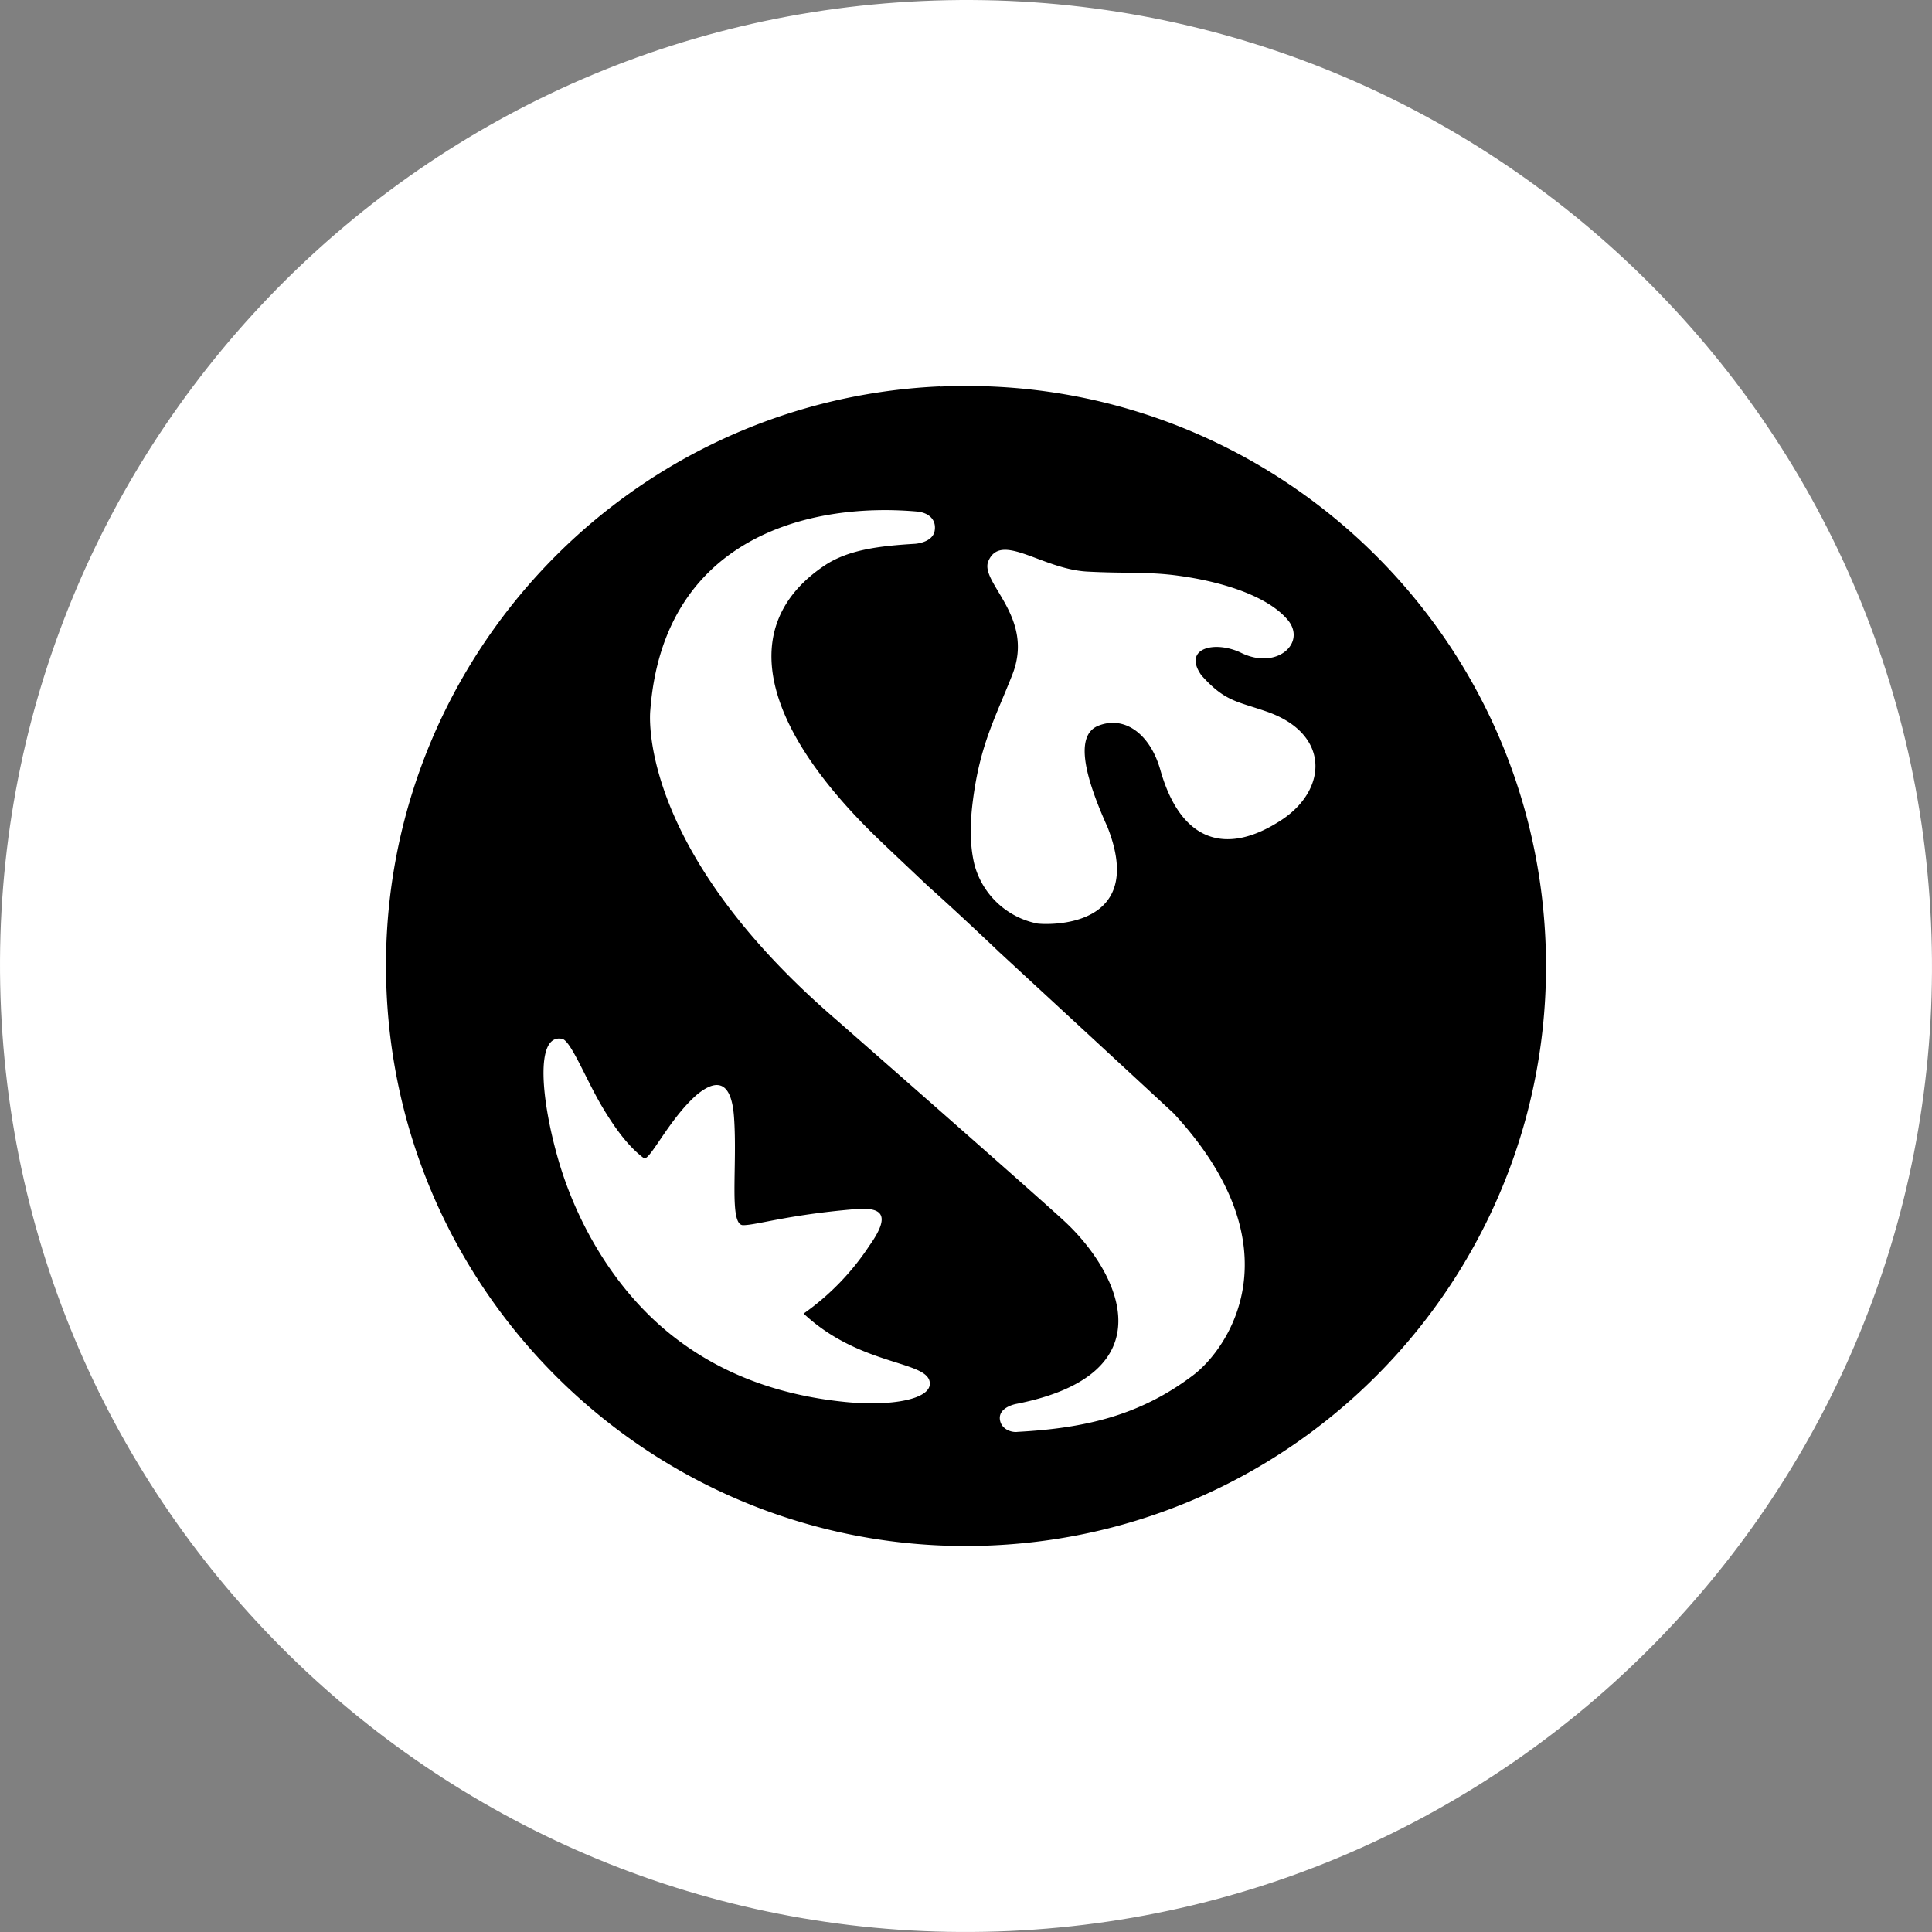<svg id="레이어_1" data-name="레이어 1" xmlns="http://www.w3.org/2000/svg" viewBox="0 0 1080 1080"><rect x="0" y="0" width="1080" height="1080" fill="#808080" stroke="none"/><defs><style>.cls-1{fill:#fff;}</style></defs><path class="cls-1" d="M515.53.57C217.62,14-13,266.4.57,564.37s265.91,528.47,563.86,515.07,528.53-266,515-563.89S813.54-13,515.53.57Z"/><path d="M525.31,216C346.43,224.12,208,375.73,216.11,554.64S375.8,872,554.69,863.89,872,704.17,863.89,525.26h0C855.78,346.41,704.24,208,525.42,216.11h-.11Zm33,316C609.38,579.11,656,622.28,656,622.28,725.9,697.75,686.54,754,667,768.74c-29.36,22.29-60,29.64-98.11,31.68-3.4.51-9.66-1.45-10-7.53-.21-6.48,9.25-8.1,9.25-8.1C653.06,768.05,626,712,596,683.59c-12.66-12-128.67-113.69-128.67-113.69C354.56,472.83,363.53,397,363.53,397c7.26-95.31,87.06-116.44,148.9-111.07,7.22.62,11.22,5,10,11.06-1.41,6.49-11,7-11,7-19.67,1.19-37.22,3.22-50.63,12.23-49.71,33.49-35,90.41,31.3,153.86,8.35,8,17.29,16.37,26.31,24.93C518.4,495.06,531.82,506.79,558.32,532ZM519.78,773.15c.54,9.11-21.61,13.08-46.88,10.6-31.73-3.12-69.58-13.15-102.61-41.66-30.26-26.25-49.13-62.35-58.25-94-9.36-32.43-13.23-70.37,2.16-67.38,4.78.9,13,21.79,21.85,37,9.19,15.66,16.71,24.35,23.78,29.64,3.13,2.4,14-21.72,29.74-35.41,9.12-7.54,19.11-10.16,20.75,12.41,2,27.69-3,60.53,5.08,60.53,7.57,0,24.56-5.71,61.93-8.9,14.05-1.22,22.09,1.47,8.65,20.38a141.3,141.3,0,0,1-36.75,37.94C481,764.05,519.09,760.44,519.78,773.15Zm25.05-289.42c-2.37-9.26-2.94-21-1-36.06,4-31.33,12.42-46.05,22-70.35,13-32.64-18.56-51.73-13.29-63.75,7.07-16.28,29.59,4.32,54.75,5.92,21.62,1.19,34.58,0,51.42,2.34,22.35,3,49.09,10.57,61,24.53,10.94,12.8-5.73,28.41-25.81,18.62-14.66-7.14-33.11-2.73-22.29,12.54,13,14.52,19.46,14.39,36.15,20.14,35.77,12.24,34.58,43.44,8.88,60.54-31,20.49-56.57,12.64-68-27.8-5.73-20.2-20-30.49-34.59-24.74s-5.94,32.28,5.13,56.88c22.06,56.43-32.82,54.52-39.21,53.74A45.61,45.61,0,0,1,544.83,483.73Z"/></svg>